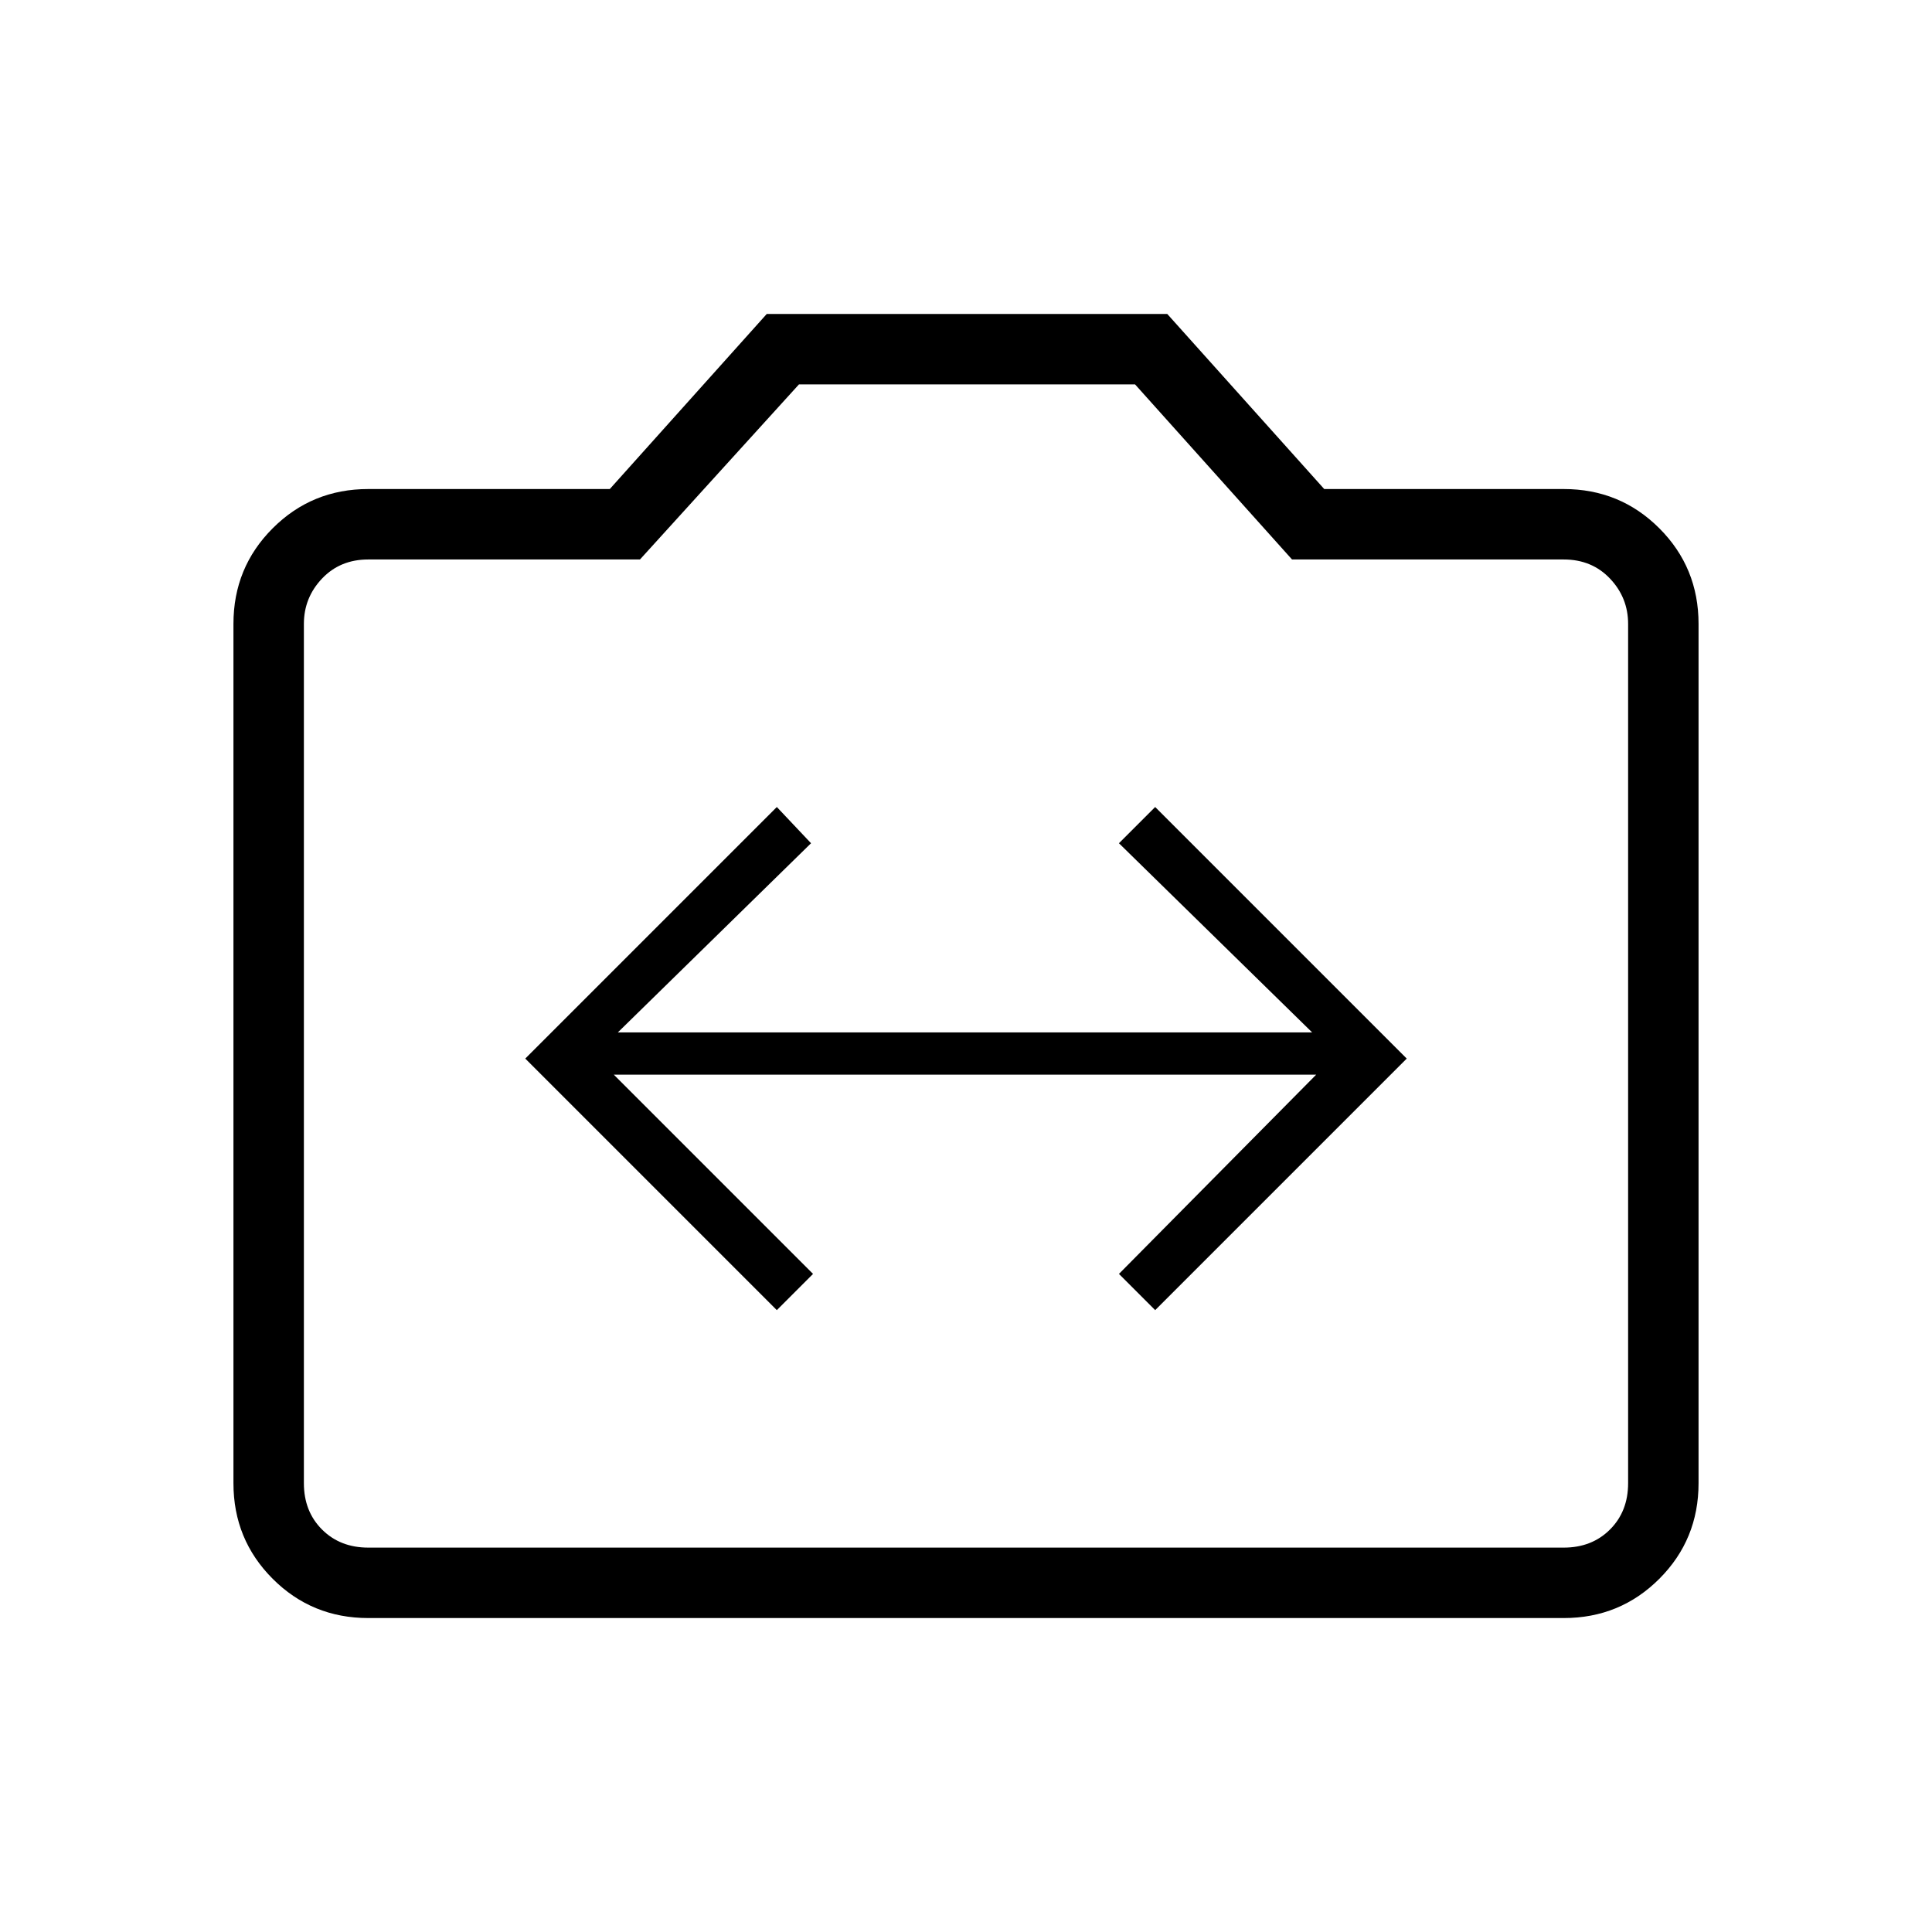<svg xmlns="http://www.w3.org/2000/svg" height="48" width="48"><path d="m19.3 32.55.9-.9-4.95-4.95H32.7l-4.9 4.95.9.9 6.25-6.25-6.25-6.25-.9.9 4.8 4.7H15.35l4.8-4.7-.85-.9-6.25 6.25ZM9.15 40.2q-1.4 0-2.375-.975Q5.8 38.25 5.8 36.85V15.5q0-1.4.975-2.375.975-.975 2.375-.975h6l3.9-4.35H29l3.9 4.35h5.95q1.4 0 2.375.975.975.975.975 2.375v21.35q0 1.4-.975 2.375-.975.975-2.375.975Zm29.7-1.75q.7 0 1.15-.45.45-.45.45-1.15V15.5q0-.65-.45-1.125t-1.15-.475H32.1l-3.9-4.35h-8.35L15.9 13.9H9.15q-.7 0-1.15.475-.45.475-.45 1.125v21.35q0 .7.45 1.15.45.45 1.15.45ZM24 24Z"/></svg>